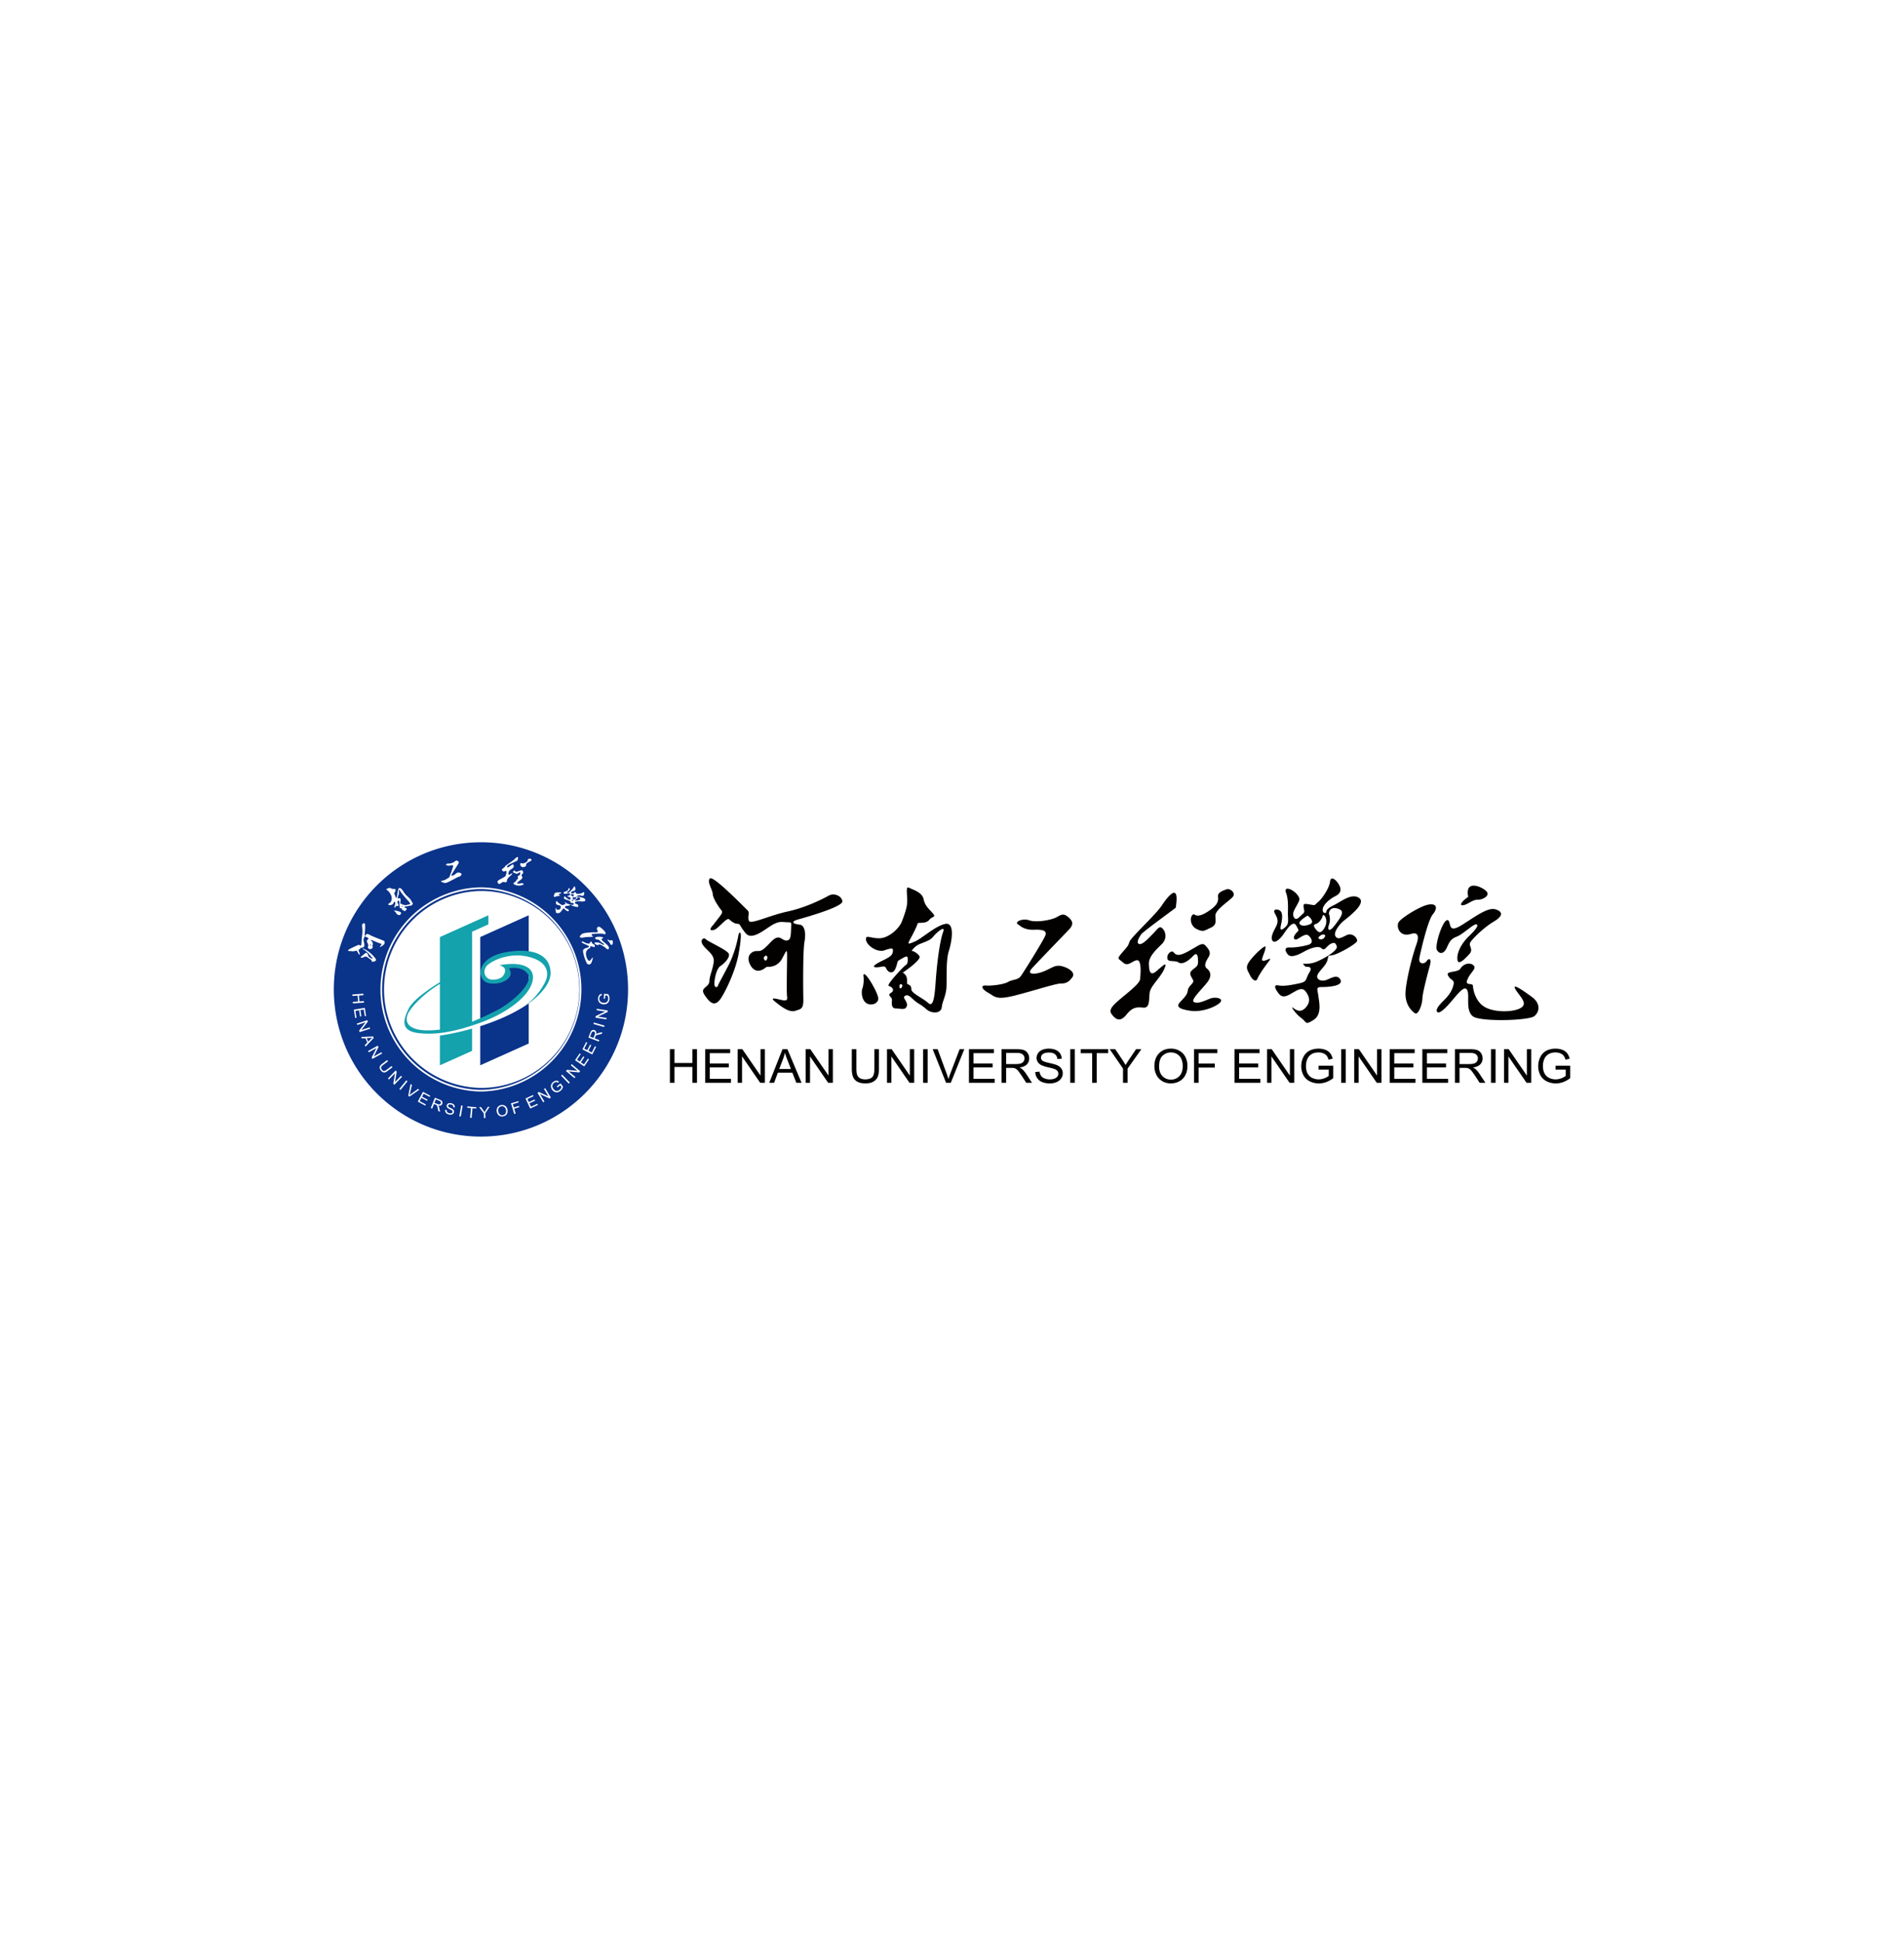 <svg xmlns="http://www.w3.org/2000/svg" width="154" height="157" fill="none"><g filter="url(#a)"><path fill="#fff" d="M13 0h128v128H13z"/><path fill="#030000" fill-rule="evenodd" d="M125.817 70.484v-.318l1.183-.002v1.008a2.12 2.12 0 0 1-.562.318c-.193.071-.392.106-.595.106a1.62 1.62 0 0 1-.748-.171 1.144 1.144 0 0 1-.508-.495 1.52 1.52 0 0 1-.172-.725c0-.265.057-.512.171-.74.113-.23.277-.4.491-.512.213-.11.459-.166.737-.166.202 0 .385.031.548.095a.891.891 0 0 1 .384.266c.093.114.164.262.212.445l-.333.089a1.02 1.02 0 0 0-.156-.326.648.648 0 0 0-.268-.19 1.002 1.002 0 0 0-.384-.072c-.169 0-.316.026-.439.076a.832.832 0 0 0-.475.466c-.071.168-.107.35-.107.546 0 .243.043.445.129.608a.812.812 0 0 0 .375.364c.164.079.338.118.522.118.161 0 .316-.03.469-.09.153-.06.268-.123.347-.192v-.506h-.821Zm-4.168 1.066v-2.717h.379l1.468 2.133v-2.133h.354v2.717h-.379l-1.468-2.135v2.135h-.354Zm-1.055-2.717h.37v2.717h-.37v-2.717Zm-2.544 1.2h.796c.168 0 .301-.018.396-.052a.42.42 0 0 0 .291-.406.397.397 0 0 0-.144-.318c-.095-.082-.247-.123-.454-.123h-.885v.899Zm-.369 1.517v-2.717h1.239c.249 0 .438.025.568.073a.615.615 0 0 1 .31.259c.078.123.117.26.117.41a.67.67 0 0 1-.193.487c-.128.132-.327.216-.595.252.098.046.173.09.223.135.108.097.211.218.307.362l.487.74h-.466l-.369-.566a4.788 4.788 0 0 0-.268-.374.795.795 0 0 0-.187-.182.56.56 0 0 0-.169-.073 1.216 1.216 0 0 0-.206-.012h-.429v1.206h-.369Zm-2.639 0v-2.717h2.02v.32h-1.65v.833h1.545v.319h-1.545v.924h1.715v.321h-2.085Zm-2.641 0v-2.717h2.02v.32h-1.65v.833h1.546v.319h-1.546v.924h1.716v.321h-2.086Zm-2.867 0v-2.717h.379l1.468 2.133v-2.133h.354v2.717h-.379l-1.468-2.135v2.135h-.354Zm-1.055-2.717h.369v2.717h-.369v-2.717Zm-1.829 1.651v-.318l1.184-.002v1.008a2.11 2.11 0 0 1-.563.318c-.193.071-.391.106-.594.106-.275 0-.525-.056-.749-.171a1.147 1.147 0 0 1-.507-.495 1.52 1.52 0 0 1-.172-.725c0-.265.057-.512.171-.74.113-.23.277-.4.49-.512.214-.11.46-.166.738-.166.202 0 .385.031.548.095a.903.903 0 0 1 .384.266c.093.114.163.262.212.445l-.334.089a.999.999 0 0 0-.156-.326.641.641 0 0 0-.268-.19.999.999 0 0 0-.384-.072c-.169 0-.316.026-.438.076a.815.815 0 0 0-.299.197.926.926 0 0 0-.176.269c-.071.168-.107.35-.107.546 0 .243.043.445.129.608a.812.812 0 0 0 .375.364c.164.079.337.118.521.118.161 0 .317-.03.469-.09.153-.06.268-.123.347-.192v-.506h-.821Zm-4.168 1.066v-2.717h.38l1.467 2.133v-2.133h.355v2.717h-.379l-1.468-2.135v2.135h-.355Zm-2.629 0v-2.717h2.02v.32h-1.65v.833h1.546v.319h-1.546v.924h1.716v.321h-2.086Zm-3.278 0v-2.717h1.886v.32h-1.516v.842h1.312v.321h-1.312v1.234h-.37Zm-2.823-1.318c0 .328.09.586.27.774a.907.907 0 0 0 .683.283.902.902 0 0 0 .687-.285c.18-.19.27-.46.27-.81 0-.221-.04-.414-.116-.58a.87.87 0 0 0-.337-.384.938.938 0 0 0-.498-.136.959.959 0 0 0-.676.263c-.19.174-.283.467-.283.875Zm-.382-.005c0-.451.125-.804.374-1.06.25-.254.57-.382.965-.382.257 0 .49.06.697.18.207.12.365.287.474.501.109.214.163.458.163.73 0 .275-.057.522-.172.739a1.158 1.158 0 0 1-.486.494c-.21.112-.436.167-.678.167-.264 0-.499-.06-.706-.185a1.199 1.199 0 0 1-.47-.506 1.496 1.496 0 0 1-.16-.678Zm-2.538 1.323V70.4l-1.077-1.567h.45l.551.82c.101.152.196.305.284.46.084-.143.185-.303.305-.48l.541-.8h.43L91.203 70.4v1.15h-.37Zm-2.497 0v-2.396h-.921v-.321h2.215v.32h-.925v2.397h-.37Zm-1.77-2.717h.37v2.717h-.37v-2.717Zm-2.83 1.844.35-.03a.73.73 0 0 0 .114.335c.06.087.154.158.282.211.126.054.27.08.428.08.141 0 .266-.02.374-.06a.525.525 0 0 0 .24-.167.384.384 0 0 0 .08-.234.344.344 0 0 0-.076-.223.558.558 0 0 0-.252-.16 5.004 5.004 0 0 0-.498-.133 2.612 2.612 0 0 1-.539-.17.753.753 0 0 1-.298-.252.609.609 0 0 1-.098-.338c0-.137.04-.266.12-.385.08-.12.197-.21.35-.272.155-.061.325-.092.513-.092.208 0 .39.032.549.097.158.065.28.16.365.286.084.126.13.269.137.428l-.355.026a.552.552 0 0 0-.194-.389c-.11-.088-.272-.131-.486-.131-.224 0-.387.04-.49.12a.356.356 0 0 0-.153.287c0 .098.037.179.109.241.071.064.257.128.557.194.3.066.507.124.62.173a.85.85 0 0 1 .36.277.663.663 0 0 1 .115.387c0 .145-.042.28-.127.409a.842.842 0 0 1-.367.298c-.16.071-.34.106-.538.106a1.64 1.64 0 0 1-.636-.107.883.883 0 0 1-.556-.812Zm-2.355-.644h.795c.169 0 .301-.018.396-.052a.42.42 0 0 0 .292-.406.4.4 0 0 0-.144-.318c-.095-.082-.247-.123-.455-.123h-.884v.899Zm-.37 1.517v-2.717h1.24c.249 0 .438.025.568.073a.62.62 0 0 1 .31.259c.078.123.116.26.116.41a.669.669 0 0 1-.192.487c-.129.132-.327.216-.595.252a.93.93 0 0 1 .223.135c.108.097.21.218.307.362l.486.74h-.465l-.37-.566a5.05 5.05 0 0 0-.267-.374.806.806 0 0 0-.187-.182.568.568 0 0 0-.169-.073 1.221 1.221 0 0 0-.206-.012h-.429v1.206h-.37Zm-2.638 0v-2.717h2.02v.32h-1.65v.833h1.545v.319h-1.546v.924h1.716v.321h-2.085Zm-1.85 0-1.083-2.717h.4l.727 1.974c.058.158.107.307.146.445.044-.148.094-.296.151-.445l.755-1.974h.377l-1.094 2.717h-.38Zm-1.857-2.717h.37v2.717h-.37v-2.717Zm-2.923 2.717v-2.717h.379l1.468 2.133v-2.133h.354v2.717h-.379l-1.468-2.135v2.135h-.354Zm-1.02-2.717h.371v1.57c0 .273-.032.49-.095.65a.8.8 0 0 1-.345.392c-.166.102-.383.151-.652.151-.262 0-.476-.043-.642-.131a.756.756 0 0 1-.357-.381c-.072-.166-.107-.393-.107-.68v-1.571h.37V70.4c0 .236.023.41.068.522a.506.506 0 0 0 .232.258c.11.061.245.091.403.091.272 0 .466-.06.582-.18.115-.12.173-.35.173-.69v-1.57Zm-5.56 2.717v-2.717h.38l1.467 2.133v-2.133h.355v2.717h-.38l-1.468-2.135v2.135h-.354Zm-2.138-1.116h.948l-.292-.752a7.273 7.273 0 0 1-.198-.564 3.402 3.402 0 0 1-.15.52l-.308.796Zm-.806 1.116 1.073-2.717h.399l1.143 2.717h-.421l-.326-.823h-1.169l-.306.823h-.393Zm-2.553 0v-2.717h.38l1.467 2.133v-2.133h.355v2.717h-.38l-1.467-2.135v2.135h-.355Zm-2.629 0v-2.717h2.02v.32h-1.65v.833h1.545v.319h-1.545v.924h1.715v.321h-2.085Zm-2.853 0v-2.717h.37v1.116h1.452v-1.116h.37v2.717h-.37v-1.28h-1.452v1.28h-.37ZM61.769 61.446c.142-.311.37-.169.276.089-.096.258-.257.071-.276-.089Zm-2.027-1.92c.247-.445.228.39-.02 1.689-.247 1.298-1.027 2.934-1.426 3.52-.4.588-.743.445-1.085.019-.343-.427-.42-.623-.286-.8.133-.178.457-.303.457-.659 0-.355.248-.853.343-1.493.095-.64-.59-.96-.876-1.405-.285-.445.114-.623.229-.463.114.16 1.731.872 1.864 1.174.134.302-.38.818-.666.996-.285.178-.456.854-.492 1.336-.036.482.245.407.283.264.038-.142.324-.622.856-1.654.533-1.03.762-2.169.819-2.524Zm-2.036-.765c-.324.338-.324.515.037.426.362-.088 1.028-1.049 1.238-.853.21.195.437.356.666.356.228 0 .228.213.457.498.228.284.38.693 1.16.337.78-.355 1.332-1.049 2.075-.978.742.071.666-.106.647.498-.02.605-.02 1.032-.419.996-.4-.035-.533-.605-1.237.142-.704.747-.78.712-1.142.712-.361 0-.78.337-.609.871.172.534.533.818.933.693.4-.124.38-.284.57-.284.19 0 .819 0 1.18-.676.362-.675.4-.835.4-.16 0 .676-.057 2.863 0 3.237.057.373-.133.356-.647.23-.514-.124-.685-.106-.304.197.38.302 1.084.889 1.598.729.514-.16.686-.16.666-1.014-.019-.854-.038-3.859.096-4.588.133-.73 0-1.334-.4-1.37-.4-.035-.857-.213-.095-.426.761-.214 3.635-1.032 3.559-1.476-.077-.444-.686-.676-1.104-.444-.419.23-1.77.942-3.312 1.28-1.541.337-2.988 1.067-3.14.764-.152-.302.095-.658-.114-.853-.21-.196-2.779-2.845-3.045-2.579-.266.267.21.89.228 1.263.02.373.533 1.12.704 1.316.172.195-.076.391-.646 1.156ZM72.753 63.74c-.02.204.136.24.213.027.078-.214-.213-.294-.213-.027Zm.262-1.102c.543.337.252.835.388.924.135.089.31.107.31.427s.931.711 1.358 1.102c.426.392.523-.48.62-1.867.097-1.387.33-3.165.582-3.841.252-.676-.582.071-.815.374-.232.302-.795.444-1.148.608-.354.165-.638.585-.578.53.061-.056.485.16.64.426.156.267-1.124 1.174-1.357 1.317Zm-.078-4.108c.466-1.21.466-1.476.427-2.099-.039-.622-.039-.764.233-.622.271.142.989.338 1.105.889.116.551.427.782.737 1.138.31.356-.02.213-.291.551-.271.338-.911.16-.93.285-.02.124-.272.658-.563 1.191-.29.534-.233.498.33.267.562-.231 1.609-1.227 2.443-1.423.834-.195.562 1.423.31 2.206-.252.782-.135 2.4-.194 3.023-.058.622-.33 1.066-.368 1.476-.039.409-.427.515-.834.409-.407-.107-.427-.32-1.008-.659-.582-.337-.776-.818-1.106-.658-.33.16.233.463.117.836-.117.374-.485.196-.892.196-.407 0-.31-.48-.31-.711 0-.231-.427-.356-.078-.552.349-.195.077-.497-.175-.55-.252-.054 1.106-1.477 1.28-1.619.175-.142.252-.16.252-.534 0-.373-.174-.23-.562-.017-.388.213-.194.195-.427.746-.233.552-.64.285-.756 0-.116-.284-.388-.088-.776-.088s-.271-.178.466-.534c.736-.356.814-.48.853-.764.039-.285-.117-.267-.698-.072-.582.196-1.435-.409-1.474-.853-.039-.445.252-.142 1.028-.125.776.018 1.629-.764 1.861-1.333Zm-3.102 4.41c.058.213 0 .782-.078.96-.077.178-.116.765.213 1.12.33.356 1.048.196 1.067-.267.02-.462-1.26-2.614-1.202-1.813ZM82.398 58.775c.288.255.672.418 1.229.4.556-.018 1.132 0 .902.51-.23.509-1.747 2.945-1.977 3.255-.23.309-.69.254-1.017.454-.326.2-1.343.328-1.785.291-.44-.036-.383.273.173.582.557.31.614.618 2.188.218 1.573-.4 3.262-.964 3.703-.964.442 0 .653-.145.921-.509.269-.363-.268-.745-.844-.89-.576-.146-.844.181-1.516.436-.671.254-1.4.272-.902-.273.5-.546 2.59-2.71 2.975-3.11.383-.4.364-.673-.039-1.018-.403-.346-.576-.2-.979.018s-1.63.436-2.187.236c-.557-.2-1.305.164-.844.364ZM96.555 57.915c.211.144.48.234 1.23-.27.75-.503.768-.827.73-1.169-.038-.342.461-.486.711-.576.25-.09.807.306.442.666-.365.36-1.364 1.008-1.364 1.457 0 .45.134.756-.385.99-.518.234-.595.378-1.153.09-.557-.288-.557-1.08-.21-1.188Zm-1.71 3.023c-.23-.036-.48.27-.423.575.058.306.615.108.903.306.289.198.788-.108 1.172-.521.385-.414.404.125.404.503s-.269.414-.538.702.154.63.154.828c0 .198-.404.413-.442.737-.039.324-.212.522-.596.918s-.154.593.788.737c.941.144 2.037-.305 2.402-.647.365-.342-.346-.522-.827-.324-.48.198-.941.414-1.268.27-.326-.144.634-1.026 1.076-1.601.442-.576.192-.936-.038-1.116-.23-.18-.134-.486.115-.882.25-.395.077-.63-.211-.953-.288-.324-.538-.018-1.48.486-.941.503-.98.108-1.19-.018Zm.25-3.545c-.365.288-2.652 1.944-2.786 2.142-.135.197-.461.701-.173.791.288.09.826-.54 1.153-.864.326-.323.48-.665.75-.377.268.288.364.827-.078 1.26-.442.431-1.057.989-1.037 1.6.019.612.115 1.008.634.558.519-.45.922-.846.595-.126-.326.72-1.114 1.35-1.172 1.925-.057.576.02 1.223-.519 1.17-.537-.054-.864-.037-1.344.557-.48.594-.808.432-1.096.108-.288-.324-.346-.54.365-1.17.711-.629 1.787-1.402 1.826-1.798.038-.396.134-1.53-.23-1.53-.366 0-.73.558-1.134.198-.404-.36-.539-.27-.135-.755.404-.486.519-.54.634-.918.115-.378 2.094-2.159 2.632-2.968.538-.81 1.441-1.886 1.115.197ZM105.76 58.028c.265.183.549.549.208.695-.341.146-.644.164-.795.036-.151-.128-.113-.292.587-.73Zm1.211.055c.066-.331.511.274.189.877-.321.603-.53.439-.757.147-.227-.293-.113-.366.076-.421.189-.055.454-.402.492-.603Zm-.076 1.499c.53-.146.209.438-.094.365-.303-.073-.133-.22.094-.365Zm.587-1.7c.043-.492.435-.548.852-.366.416.183.17.586-.36 1.28-.53.694-.606.31-.492 0 .114-.31.114-.658 0-.914Zm-1.892 4.277c.283.018.605 0 .302.493-.302.494-.151.713-.738.841s-1.325.274-1.741.183c-.416-.092-.303.22-.057.566.246.348.473.44 1.022.128.549-.31.927-.603 1.23-.2.303.401.417.84 0 1.297-.416.457-.776.201-1.022.018-.246-.183.19.479.663.823.473.344.284.603.984.164.7-.438.473-1.389.397-1.956-.075-.566-.227-.712.322-.712s1.741-.092 1.458-.603c-.284-.512-.89 0-1.269.073-.378.073-.757-.146-.548-.512.208-.365.662-.713.775-1.133.114-.42-.018-.33.417-.402.435-.073 1.987-.932 1.987-1.17 0-.238-.397-.676-.871-.439-.473.238-.719.366-.889.073-.17-.292.284-.932.719-1.279.435-.347 1.798-1.39 1.193-1.81-.606-.42-1.477.311-2.007.567-.53.256-.643.42-.643.567 0 .146-.355.132-.282-.272.074-.404.679-.843.982-.99.303-.146.606-.401.36-.876-.246-.476-.701-.823-.757-.311-.057.511-.644 1.389-.966 1.645-.321.255-.151.292-.662.2-.511-.09-.53-.054-.511.202.019.255.152.384-.076.566-.227.183-.511.604-.7.275-.189-.33.057-.64.246-1.006.189-.365.322-.493-.038-.895s-1.06-.658-.851-.092c.208.567.151 1.28.151 1.718 0 .439.095.786-.189 1.042-.284.256-.492.365-.379-.128.114-.493.17-.987-.057-1.17-.227-.182-.624-.146-.435.201.189.348.341.603.095 1.079-.246.475-.455.877-.284 1.133.17.256.606-.092.946-.603.341-.512.757-1.042.984-.603.228.438.228.329-.019.603-.246.274-.227.511-.019.511.209 0 .757-.584 1.041-.31.284.274.398.621-.075.75-.474.127-1.06.218-1.458.2-.397-.018-.435.183-.189.53.246.348.833.092 1.325-.182.492-.275 1.173-.53 1.438-.275.265.256.379-.183.738-.365.36-.183.417 0 .493.22.075.218-.568.748-1.552 1.187-.984.439-1.458-.055-.984.439Zm-3.237-1.554c0 .384-.454 1.06-.189 1.079.265.018.814-.403.454.054-.359.457-.795 1.097-.908 1.39-.114.292-.417.127-.625-.311-.208-.439-.416-.603.057-1.206.473-.604 1.325-1.335 1.211-1.006ZM118.752 56.515c-.494.337-.779.711-.418.676.361-.036.779-.463 1.178-.445.399.018 1.083-.338.684-.711-.399-.374-1.729-.925-1.444.48Zm-1.577 1.938c.19.356 0 1.014 1.121.302 1.121-.711 2.071-1.422 2.679-1.227.608.196.589.552-.171.996-.76.445-1.786 1.44-1.9 1.707-.114.267.285.534-.057.907-.342.374-.912.978-.969.445-.057-.534.304-1.28.931-1.885s.817-.925.589-.96c-.228-.036-1.064.8-1.577.995-.513.196-.608.48-.817.925-.209.445-.551.534-.779.16-.228-.373.589-2.845.95-2.365Zm0 4.499c-.399-.498.722-.267.95-.64.228-.373.741-.533 1.045-.267.304.267-.228.551-.475 1.138-.247.587.418.231.437.534.019.302.209 1.369 1.102 1.778.893.41 2.375.32 2.85-.053.475-.374-.19-.907-.513-1.458-.323-.552.627.106 1.33.622.703.516.646 1.174.209 1.547-.437.373-4.332.477-4.959.035-.627-.441-.285-1.653-.456-2.08-.171-.427-.513-.089-1.197.729s-1.083 1.12-1.235.996c-.152-.125-.038-.409.513-.943.551-.533.722-.96.798-1.316.076-.355-.266-.337-.399-.622Zm-3.079-3.432c.342-.107.818-.142.457.871-.361 1.014-.894 3.166-.874 4.02.019.853.494 1.333.759 1.51.267.179.59-.657.609-1.19.018-.534.513-2.312.627-2.757.114-.444-.091-.547-.283-.265-.193.283-.667.247-.591-.215.075-.462.684-3.077 1.083-3.557.399-.48.361-.906-.323-.8-.685.107-2.224 1.085-2.432 1.423-.21.338.038 1.227.968.96Z" clip-rule="evenodd"/><path fill="#0A338A" fill-rule="evenodd" d="M38.899 55.746a8.255 8.255 0 0 0 0 16.508 8.255 8.255 0 0 0 0-16.508Zm-8.96 4.698c.038.01.093-.01.044-.053-.048-.043-.1-.005-.043.053Zm-.597.282c.073.043.305.191.486.398.182.206.263.31.291.33.028.022.02.09-.083.04-.103-.049-.237-.145-.252-.223-.014-.078-.084-.236-.162-.233-.078.004-.374.299-.42.31-.045.012-.04.115.083.09.122-.024.252-.148.385-.072.133.077.221.174.3.205.078.03.078.112.105.157.028.045.078.045.201.006.124-.039.185-.102.09-.24a2.763 2.763 0 0 0-.653-.618c-.265-.167-.448-.243-.371-.15Zm-.344.383c.046.1.086.116.097.028.012-.087-.142-.317-.081-.346.06-.03.116-.066.136-.116.02-.05.066-.032.149-.058.082-.026.185-.024.174-.227-.01-.203-.116-.384-.037-.541.08-.158.034-.156.166-.1.131.056.226.093.183.178-.042.085-.179.065-.075.285.104.22.09.233.058.313-.03.08.008.201.14.21.132.007.226-.048.233-.147.007-.098-.03-.108-.013-.15a.295.295 0 0 0-.048-.318c-.117-.138-.15-.16 0-.102.149.058.626.259.713.279.087.02.067.06-.005.162-.072.103-.082.142.017.084.1-.058.29-.162.299-.29.009-.127.023-.164-.166-.233-.19-.07-.854-.325-1.004-.417-.149-.092-.294-.115-.336-.03-.042.085-.12.17-.102-.016.018-.186.085-.89-.019-.911-.105-.022-.208.093-.193.205.015.112.055.471-.003.84-.058.37-.022.75-.102.758-.08.008-.137-.077-.198-.048-.061.03-.867.367-.83.449.035.082.213.03.297.058.084.028.293-.02.35-.041.059-.021.08.05.2.242Zm3.516-3.809c.032.037.063.016.039-.032s-.085-.011-.04.032Zm-.148-.224c.147-.039.185.092.223.083.037-.008.068-.036.123.016.055.052.274-.044.41-.054.138-.01.003-.168-.22-.41-.222-.242-.49-.571-.566-.725-.075-.153-.082.112-.068.201.014.09-.053.21-.082.297a.34.34 0 0 0-.003.185c0-.02.106-.057.178-.04.07.016.019.384.006.447Zm-.719-.654c.06.132.056.406-.073.537-.13.13-.228.131-.146.197.083.065.326.017.387-.115.06-.132.083-.162.125-.109.043.053.052.087-.007.271-.058.185-.046.234.017.167s.073-.145.14-.119c.069.026.18 0 .124-.13-.057-.13-.086-.093-.06-.195.027-.101.03-.154.095-.094.064.061.055.077.05.13-.003.054.021.518.071.484.05-.035.147-.033.123.06-.023.091.068.038.108.075.04.038.107.133.173.063.066-.07.156-.105.111-.186-.045-.08-.189-.033-.163-.115.026-.083.14-.038.293-.084.153-.045.193-.013.277-.066.085-.053.13-.137.066-.21-.065-.073-.097-.192-.195-.303-.097-.112-.395-.355-.488-.525-.094-.17-.328-.48-.43-.305-.102.175-.1.517-.152.651-.052.135-.055.15-.1.014a1.798 1.798 0 0 0-.113-.29c-.019-.024.116-.105.102-.207-.014-.102.064-.135-.048-.14-.111-.004-.201.012-.315-.058-.114-.07-.264.022-.333.046-.068.023-.044.047.07.141.113.095.159.138.291.415Zm.255 1.25a.54.54 0 0 1 .152.17c.018.042.113.144.228.145.114 0 .203-.148.127-.227-.076-.078-.655-.208-.507-.088Zm4.208-3.724c.08.045.176.064.304.032.128-.031.262-.056.234.074-.029.129-.26.768-.298.85-.038.083-.147.093-.213.156-.066.062-.294.142-.398.155-.104.013-.076.082.068.126.144.044.173.113.517-.057.345-.17.708-.384.81-.405.102-.022.144-.066.188-.164.045-.097-.099-.16-.239-.164-.14-.006-.186.083-.33.175-.142.092-.31.132-.222-.018.089-.151.467-.755.536-.867.069-.111.051-.174-.06-.234-.11-.06-.142-.017-.225.053-.082.07-.356.181-.495.162-.138-.019-.294.102-.177.126Zm6.051-.179c-.085.01-.121.193-.005.286.116.092.14.062.272.032.13-.03.114-.108.134-.212.021-.105.283-.209.384-.276.101-.066-.01-.184-.072-.175-.062.01-.184.02-.191.101-.007.082-.026.156-.224.238-.197.083-.255.05-.298.006Zm-.536.623c-.052-.019-.124.04-.124.114-.001.074.138.054.195.113.058.06.188.011.296-.067.109-.079.088.048.07.135-.017.088-.08.084-.156.139-.076.054.006.153-.003.199-.009.046-.113.077-.136.15-.024.074-.074.112-.18.186-.108.074-.064.13.148.208a.804.804 0 0 0 .587-.04c.1-.063-.056-.137-.177-.113-.12.024-.237.052-.306.004-.07-.049.194-.209.323-.322.13-.114.088-.209.043-.26-.046-.053-.01-.12.067-.2.076-.08.047-.143-.005-.231-.052-.089-.124-.03-.366.044s-.233-.02-.276-.059Zm.221-.811c.172-.469-.087-.26-.25-.097-.161.163-.703.485-.747.567-.044.083-.073.09-.19.184-.115.095-.08.08-.003.182s.188-.01.272.006c.085.017.01.276-.017.366-.027.09-.312.22-.506.334-.194.113-.19.166-.139.254.052.089.12.141.26.026.138-.116.215-.105.337-.068.123.037.135-.117.175-.248.04-.13.251-.24.36-.393.11-.152-.003-.078-.144.002-.14.08-.145-.015-.121-.158.024-.143.192-.244.314-.324.123-.08.125-.21.076-.29-.049-.078-.1-.006-.191.054-.09.06-.245.182-.307.148-.063-.035.036-.137.076-.176.04-.04.647-.32.745-.369Zm4.554 2.737c-.191-.04-.225-.019-.22.028.005.047.06.093.141.125.082.031.094-.078.08-.153Zm.197.21c-.04.027-.142.043-.183.02-.041-.021-.072-.027-.082.06-.01.087-.002.15.152.1.155-.05.179-.226.113-.18Zm-.26.241c-.063-.012-.116-.015-.076.047.04.062.19.016.076-.047Zm.38-.192a.299.299 0 0 1-.15.156c-.071.034-.122.111.083.08.204-.03.313-.058.272-.157-.04-.1-.117-.155-.205-.079Zm-1.026.415c.045.05.102.1-.03.134-.133.034-.144.096-.264.02-.121-.074-.27-.171-.326-.255-.056-.084-.088-.013-.103.087-.016.1.008.152.152.19.145.038.257.05.242.169-.015.118-.067.211-.214.22-.146.009-.165-.094-.176-.165-.012-.072-.047.112-.023.248.023.137-.051.15.14.19.191.041.31-.157.39-.266.08-.109.079-.159.172-.068.093.09.31.271.347.138.036-.134-.151-.147-.228-.197-.076-.05-.104-.15-.009-.177.096-.028.23-.012.319-.065.089-.053.051-.059.137 0 .086.06.491.17.53.13.04-.041.044-.181-.075-.219-.12-.037-.183-.056-.163-.134.019-.078.202-.111.333-.099.131.013.534.06.5-.11-.033-.172-.301-.191-.434-.235-.132-.044-.178-.035-.202-.01-.025.025-.083-.036-.003-.092.079-.057.254-.032.33-.007.075.026.169.032.205-.09.037-.12.017-.254-.077-.177-.094.078-.339.13-.435.12-.097-.009-.074.025-.146-.075s-.081-.096-.12-.05c-.039.047-.037.09-.106.084-.069-.006-.186.018-.164-.069.022-.087.115-.099.207-.13.093-.03.136-.03.141-.158.006-.128-.071-.287-.13-.156-.057.13-.184.242-.257.317-.072.074-.113.149-.204.145-.09-.003-.143-.019-.043-.084.1-.065.192-.14.183-.208-.008-.068-.082-.127-.107-.037-.025.09-.041.158-.161.198-.12.04-.222.075-.235.146-.014.072.118.084.26.053.142-.03.3-.052.267.06-.034.112-.016.094-.103.1-.087.006-.123.05-.088.084.036.034.225.025.228.118.003.094-.035.171-.136.115a1.272 1.272 0 0 1-.28-.206c-.065-.069-.105-.04-.12.059-.016.1.126.153.255.187.129.035.287.103.29.19.002.088.094.032.185.06.091.029.07.069.047.119-.023.05-.22.033-.459-.054-.24-.088-.239-.25-.24-.088Zm-.294-.797c.073-.038-.192-.054-.372-.03-.18.025-.171.087-.208.196-.037.109-.013.187.055.156.067-.031.247-.068.383-.086.136-.019-.026-.038-.068-.084-.042-.047.147-.087.21-.152Zm3.927 3.867c-.111-.088-.215-.127-.182-.047.033.078.159.143.183.235.024.091.152.221.208.105.057-.116.089-.456-.209-.293Zm-.548-.221c.083-.116-.533-.127-.602-.05-.068.078-.024.149.09.165.116.016.187.018.267.12.08.103.328.233.336.287.007.054-.078.034-.259-.066-.18-.1-.374-.129-.491-.079-.117.05.06.137.168.188.109.052.141-.057.21-.05.068.007.364.17.518.31.154.141.235.12.237-.03.002-.152-.225-.317-.465-.52-.239-.205-.077-.208-.01-.275Zm-1.018.314c-.055.05-.027.126-.113.134a.588.588 0 0 1-.353-.089c-.16-.087-.231-.093-.249-.05-.017.043.079.112.312.21.232.097.333.15.248.22-.084.068-.383.075-.439.248-.056.173.24 1.046.355 1.119.115.073.268.04.335-.156.068-.195.15-.455.048-.344-.102.112-.176.3-.294.218-.118-.081-.241-.41-.211-.64.03-.231.258-.349.325-.374.067-.026-.06-.151.09-.136.15.015.252.115.29.028.04-.088-.032-.192-.133-.218-.1-.025-.126-.295-.21-.17Zm.561-.936c.048.07.09.175-.165.164-.255-.01-.778.02-.97.083a.435.435 0 0 0-.288.278c-.022.072.19.087.311.054.122-.033.559-.046.667-.05.109-.006.118-.06.04-.083-.077-.024-.102-.134.008-.149.11-.015.743-.06.88-.004.136.057.23.019.158-.129-.072-.147-.4-.427-.491-.45-.091-.024-.275.094-.15.286Zm.614 5.532.02-.27.166.011c.02.028.039.067.055.119a.418.418 0 0 1 .019.156.391.391 0 0 1-.051.169.268.268 0 0 1-.128.115.426.426 0 0 1-.203.028.457.457 0 0 1-.177-.048.272.272 0 0 1-.142-.167.384.384 0 0 1 .017-.27.213.213 0 0 1 .068-.084.33.33 0 0 1 .111-.044l-.021-.111a.387.387 0 0 0-.151.06.298.298 0 0 0-.096.12.493.493 0 0 0-.044.177.521.521 0 0 0 .037.246c.032.073.084.131.157.174a.537.537 0 0 0 .482.033.38.38 0 0 0 .174-.156.561.561 0 0 0 .052-.44.694.694 0 0 0-.091-.192l-.331-.023-.027.39.104.007Zm.111 1.67.018-.116-.695-.11.771-.368.02-.123-.885-.14-.018.115.694.11-.77.368-.02.124.885.14Zm-.182.619.034-.117-.861-.247-.034.117.86.247Zm-.857.879.094-.245a.402.402 0 0 0 .03-.128.138.138 0 0 0-.024-.086.143.143 0 0 0-.066-.051.131.131 0 0 0-.114.006c-.037.02-.068.062-.092.126l-.105.272.277.106Zm.423.293.044-.114-.371-.142.05-.132c.012-.03.021-.05.028-.062a.183.183 0 0 1 .043-.043.27.27 0 0 1 .078-.036c.035-.012.084-.025.146-.039l.218-.047.055-.143-.285.062a.625.625 0 0 0-.147.052.304.304 0 0 0-.068.053.325.325 0 0 0-.008-.213.22.22 0 0 0-.127-.117.25.25 0 0 0-.14-.012.205.205 0 0 0-.116.065.564.564 0 0 0-.09.166l-.146.38.836.322Zm-.523 1.042.312-.612-.094-.048-.257.503-.272-.138.232-.454-.094-.047-.231.453-.245-.124.247-.485-.094-.048-.302.593.798.407Zm-.651.97.384-.57-.088-.06-.316.47-.253-.17.285-.423-.087-.06-.285.423-.227-.153.304-.451-.087-.06-.373.553.743.5Zm-.791.947.075-.09-.54-.452.85.082.08-.096-.685-.575-.075.09.538.451-.85-.081-.08.096.686.575Zm-.46.442.087-.085-.622-.644-.087.085.622.644Zm-.908.306.213-.167.103.132a.397.397 0 0 1-.051.12.416.416 0 0 1-.263.194.266.266 0 0 1-.171-.019.428.428 0 0 1-.157-.132.46.46 0 0 1-.084-.163.27.27 0 0 1 .029-.217.384.384 0 0 1 .213-.168.213.213 0 0 1 .108-.005.326.326 0 0 1 .107.053l.069-.091a.383.383 0 0 0-.146-.073.3.3 0 0 0-.153.009.496.496 0 0 0-.162.087.523.523 0 0 0-.158.192.366.366 0 0 0-.023.233.54.54 0 0 0 .297.38.38.38 0 0 0 .233.026.564.564 0 0 0 .362-.255.696.696 0 0 0 .08-.198l-.204-.261-.307.24.065.083Zm-1.16 1.203.1-.06-.362-.603.777.354.108-.064-.461-.768-.1.06.361.603-.776-.354-.108.065.462.767Zm-1.052.508.623-.29-.044-.096-.513.239-.129-.276.462-.216-.044-.095-.462.215-.116-.248.493-.23-.045-.096-.603.282.378.811Zm-1.291.438.117-.036-.12-.389.414-.126-.031-.102-.413.127-.081-.265.477-.146-.03-.101-.595.181.262.857Zm-1.285-.192a.353.353 0 0 0 .132.236.3.3 0 0 0 .238.052c.09-.016.16-.06.206-.132a.374.374 0 0 0 .042-.278.447.447 0 0 0-.071-.181.285.285 0 0 0-.131-.106.311.311 0 0 0-.17-.015.316.316 0 0 0-.204.123c-.051.068-.065.168-.042.3Zm-.124.02a.492.492 0 0 0 .09.21c.048.064.108.11.183.138a.442.442 0 0 0 .24.02.469.469 0 0 0 .21-.093.381.381 0 0 0 .13-.188.516.516 0 0 0 .012-.25.523.523 0 0 0-.094-.228.393.393 0 0 0-.183-.135.453.453 0 0 0-.236-.019.426.426 0 0 0-.291.18.479.479 0 0 0-.061.365Zm-1.04.503.121-.005-.013-.379.35-.528-.143.005-.169.269c-.037.06-.069.114-.095.162a2.612 2.612 0 0 0-.099-.148l-.19-.264-.148.005.372.504.014.379Zm-1.118-.021.121.01.07-.787.303.027.009-.105-.727-.064-.01.105.303.027-.07.787Zm-.877-.121.12.021.155-.882-.12-.021-.155.882Zm-1.135-.526a.294.294 0 0 0 .118.302.538.538 0 0 0 .377.087.275.275 0 0 0 .14-.068.236.236 0 0 0 .063-.255.28.28 0 0 0-.096-.116 1.272 1.272 0 0 0-.186-.101.484.484 0 0 1-.164-.104.1.1 0 0 1-.017-.085.118.118 0 0 1 .07-.081c.04-.018.095-.019.166-.002.07.016.118.042.147.078.029.036.04.083.033.14l.116.017a.259.259 0 0 0-.108-.267.47.47 0 0 0-.169-.071.456.456 0 0 0-.172-.008.243.243 0 0 0-.132.06.222.222 0 0 0-.067.115.2.2 0 0 0 .006.116c.014.037.04.072.077.104.03.024.083.056.16.094.079.038.129.065.15.08a.185.185 0 0 1 .07.07c.011.024.014.05.008.077a.127.127 0 0 1-.043.069.173.173 0 0 1-.09.036.344.344 0 0 1-.124-.008.359.359 0 0 1-.132-.058.208.208 0 0 1-.075-.088.243.243 0 0 1-.012-.117l-.114-.016Zm-.872-.563.243.098c.052.02.094.032.128.033a.14.14 0 0 0 .139-.088.133.133 0 0 0-.005-.115c-.019-.037-.06-.068-.124-.094l-.27-.109-.11.275Zm-.3.418.113.046.149-.37.13.054c.03.012.05.021.062.03a.19.19 0 0 1 .043.042.262.262 0 0 1 .035.079c.01.035.022.084.035.147l.043.219.142.057-.057-.286a.637.637 0 0 0-.049-.148.312.312 0 0 0-.051-.07c.086.023.157.022.212-.003a.221.221 0 0 0 .12-.125.25.25 0 0 0 .014-.14.203.203 0 0 0-.063-.117.552.552 0 0 0-.164-.092l-.379-.153-.335.83Zm-1.052-.516.607.323.05-.093-.5-.266.143-.269.45.24.05-.093-.45-.24.128-.242.48.256.05-.094-.587-.312-.42.79Zm-.77-.476.105.069.79-.555-.104-.068-.563.41a1.96 1.96 0 0 0-.121.096c.014-.045.027-.095.04-.149l.153-.676-.11-.072-.19.945Zm-.719-.547.095.077.564-.696-.095-.077-.564.696Zm-.923-.845.085.08.488-.505-.14.842.09.087.621-.644-.084-.081-.488.505.14-.842-.09-.086-.622.644Zm.297-1.009-.413.311c-.09.068-.162.098-.216.092-.055-.007-.109-.046-.163-.118a.273.273 0 0 1-.056-.124.168.168 0 0 1 .022-.112.489.489 0 0 1 .124-.121l.413-.312-.074-.097-.413.312a.578.578 0 0 0-.158.163.248.248 0 0 0-.03.17.45.45 0 0 0 .093.194c.054.071.11.118.17.142.06.024.116.028.171.013a.593.593 0 0 0 .19-.104l.413-.311-.073-.098ZM29.77 68.98l.057.102.615-.34-.38.763.06.11.783-.434-.057-.103-.615.341.38-.764-.06-.11-.783.435Zm-.112-1.045.127.285.188-.189c.056-.057.104-.102.143-.135-.058.013-.116.02-.177.025l-.28.014Zm-.444-.093.053.118.289-.018.156.352-.204.208.057.127.664-.708-.053-.12-.962.04Zm-.354-1.081.036.11.669-.216-.52.677.039.119.852-.277-.037-.111-.668.217.519-.677-.039-.119-.851.277Zm-.24-1.131.108.678.105-.016-.089-.558.301-.048.08.503.104-.016-.08-.504.27-.042.086.537.104-.017-.104-.657-.884.14Zm-.123-1.224.008.121.421-.029.034.477-.421.03.008.122.893-.063-.008-.121-.367.025-.033-.477.367-.026-.009-.122-.893.063Zm10.402-8.369a7.964 7.964 0 0 0 0 15.926 7.963 7.963 0 0 0 0-15.926Zm0-.155a8.119 8.119 0 0 0 0 16.236 8.119 8.119 0 0 0 0-16.236Zm-.057 11.09v3.162l3.922-1.761v-3.244a9.152 9.152 0 0 1-.504.33c-1.1.676-2.323 1.165-3.418 1.512Zm3.922-8.968-3.922 1.761v6.69c2.362-.98 3.45-2.06 3.922-2.7V62.49c-.042.016-.087.012-.136-.02-.359-.232-1.504-.543-1.582-.3-.078.242.078 1.102-.844 1.165-.923.062-1.622-.796-.768-1.534.718-.62 2.581-.827 3.33-.66v-3.136ZM38.9 52.1c6.57 0 11.899 5.329 11.899 11.899 0 6.57-5.329 11.899-11.9 11.899C32.329 75.899 27 70.57 27 64c0-6.57 5.328-11.899 11.899-11.899Z" clip-rule="evenodd"/><path fill="#14A2AD" fill-rule="evenodd" d="M35.58 67.732s1.116-.144 2.602-.563v1.797l-2.602 1.168v-2.402Zm0-4.184v3.702c-.155.018-.313.033-.475.045-2.233.165-2.486-.757-2.01-1.514.476-.758 1.573-1.68 2.359-2.156l.126-.077Zm3.922-5.544-3.922 1.761v3.656s-2.078 1.214-2.534 2.146c-.456.932-.65 1.786.787 1.961 1.437.175 2.96-.107 4.932-.806 1.97-.699 3.776-1.922 4.233-3.145.456-1.224-.486-1.913-2.622-1.534 0 0 .534.087.476.485-.058.398-.369.7-1.039.68-.67-.02-.845-.816-.33-1.224.515-.407 1.825-.98 3.282-.62 1.456.358 1.757 1.261 1.29 2.116-.465.854-1.038 1.485-1.795 1.98 0 0 2.272-1.32 2.272-2.796 0-1.476-1.457-2.116-3.777-1.64-2.32.475-2.224 2.29-1.194 2.475 1.029.184 2.155-.456 1.602-1.204 0 0 1.02-.242 1.524.456.505.7-1.243 2.311-2.544 2.962-.594.297-1.231.618-1.96.896v-7.277l1.32-.593v-.735Z" clip-rule="evenodd"/></g><defs><filter id="a" width="154" height="157" x="0" y="0" color-interpolation-filters="sRGB" filterUnits="userSpaceOnUse"><feFlood flood-opacity="0" result="BackgroundImageFix"/><feColorMatrix in="SourceAlpha" result="hardAlpha" values="0 0 0 0 0 0 0 0 0 0 0 0 0 0 0 0 0 0 127 0"/><feOffset dy="16"/><feGaussianBlur stdDeviation="6.5"/><feColorMatrix values="0 0 0 0 0 0 0 0 0 0 0 0 0 0 0 0 0 0 0.03 0"/><feBlend in2="BackgroundImageFix" result="effect1_dropShadow_266_0"/><feBlend in="SourceGraphic" in2="effect1_dropShadow_266_0" result="shape"/></filter></defs></svg>